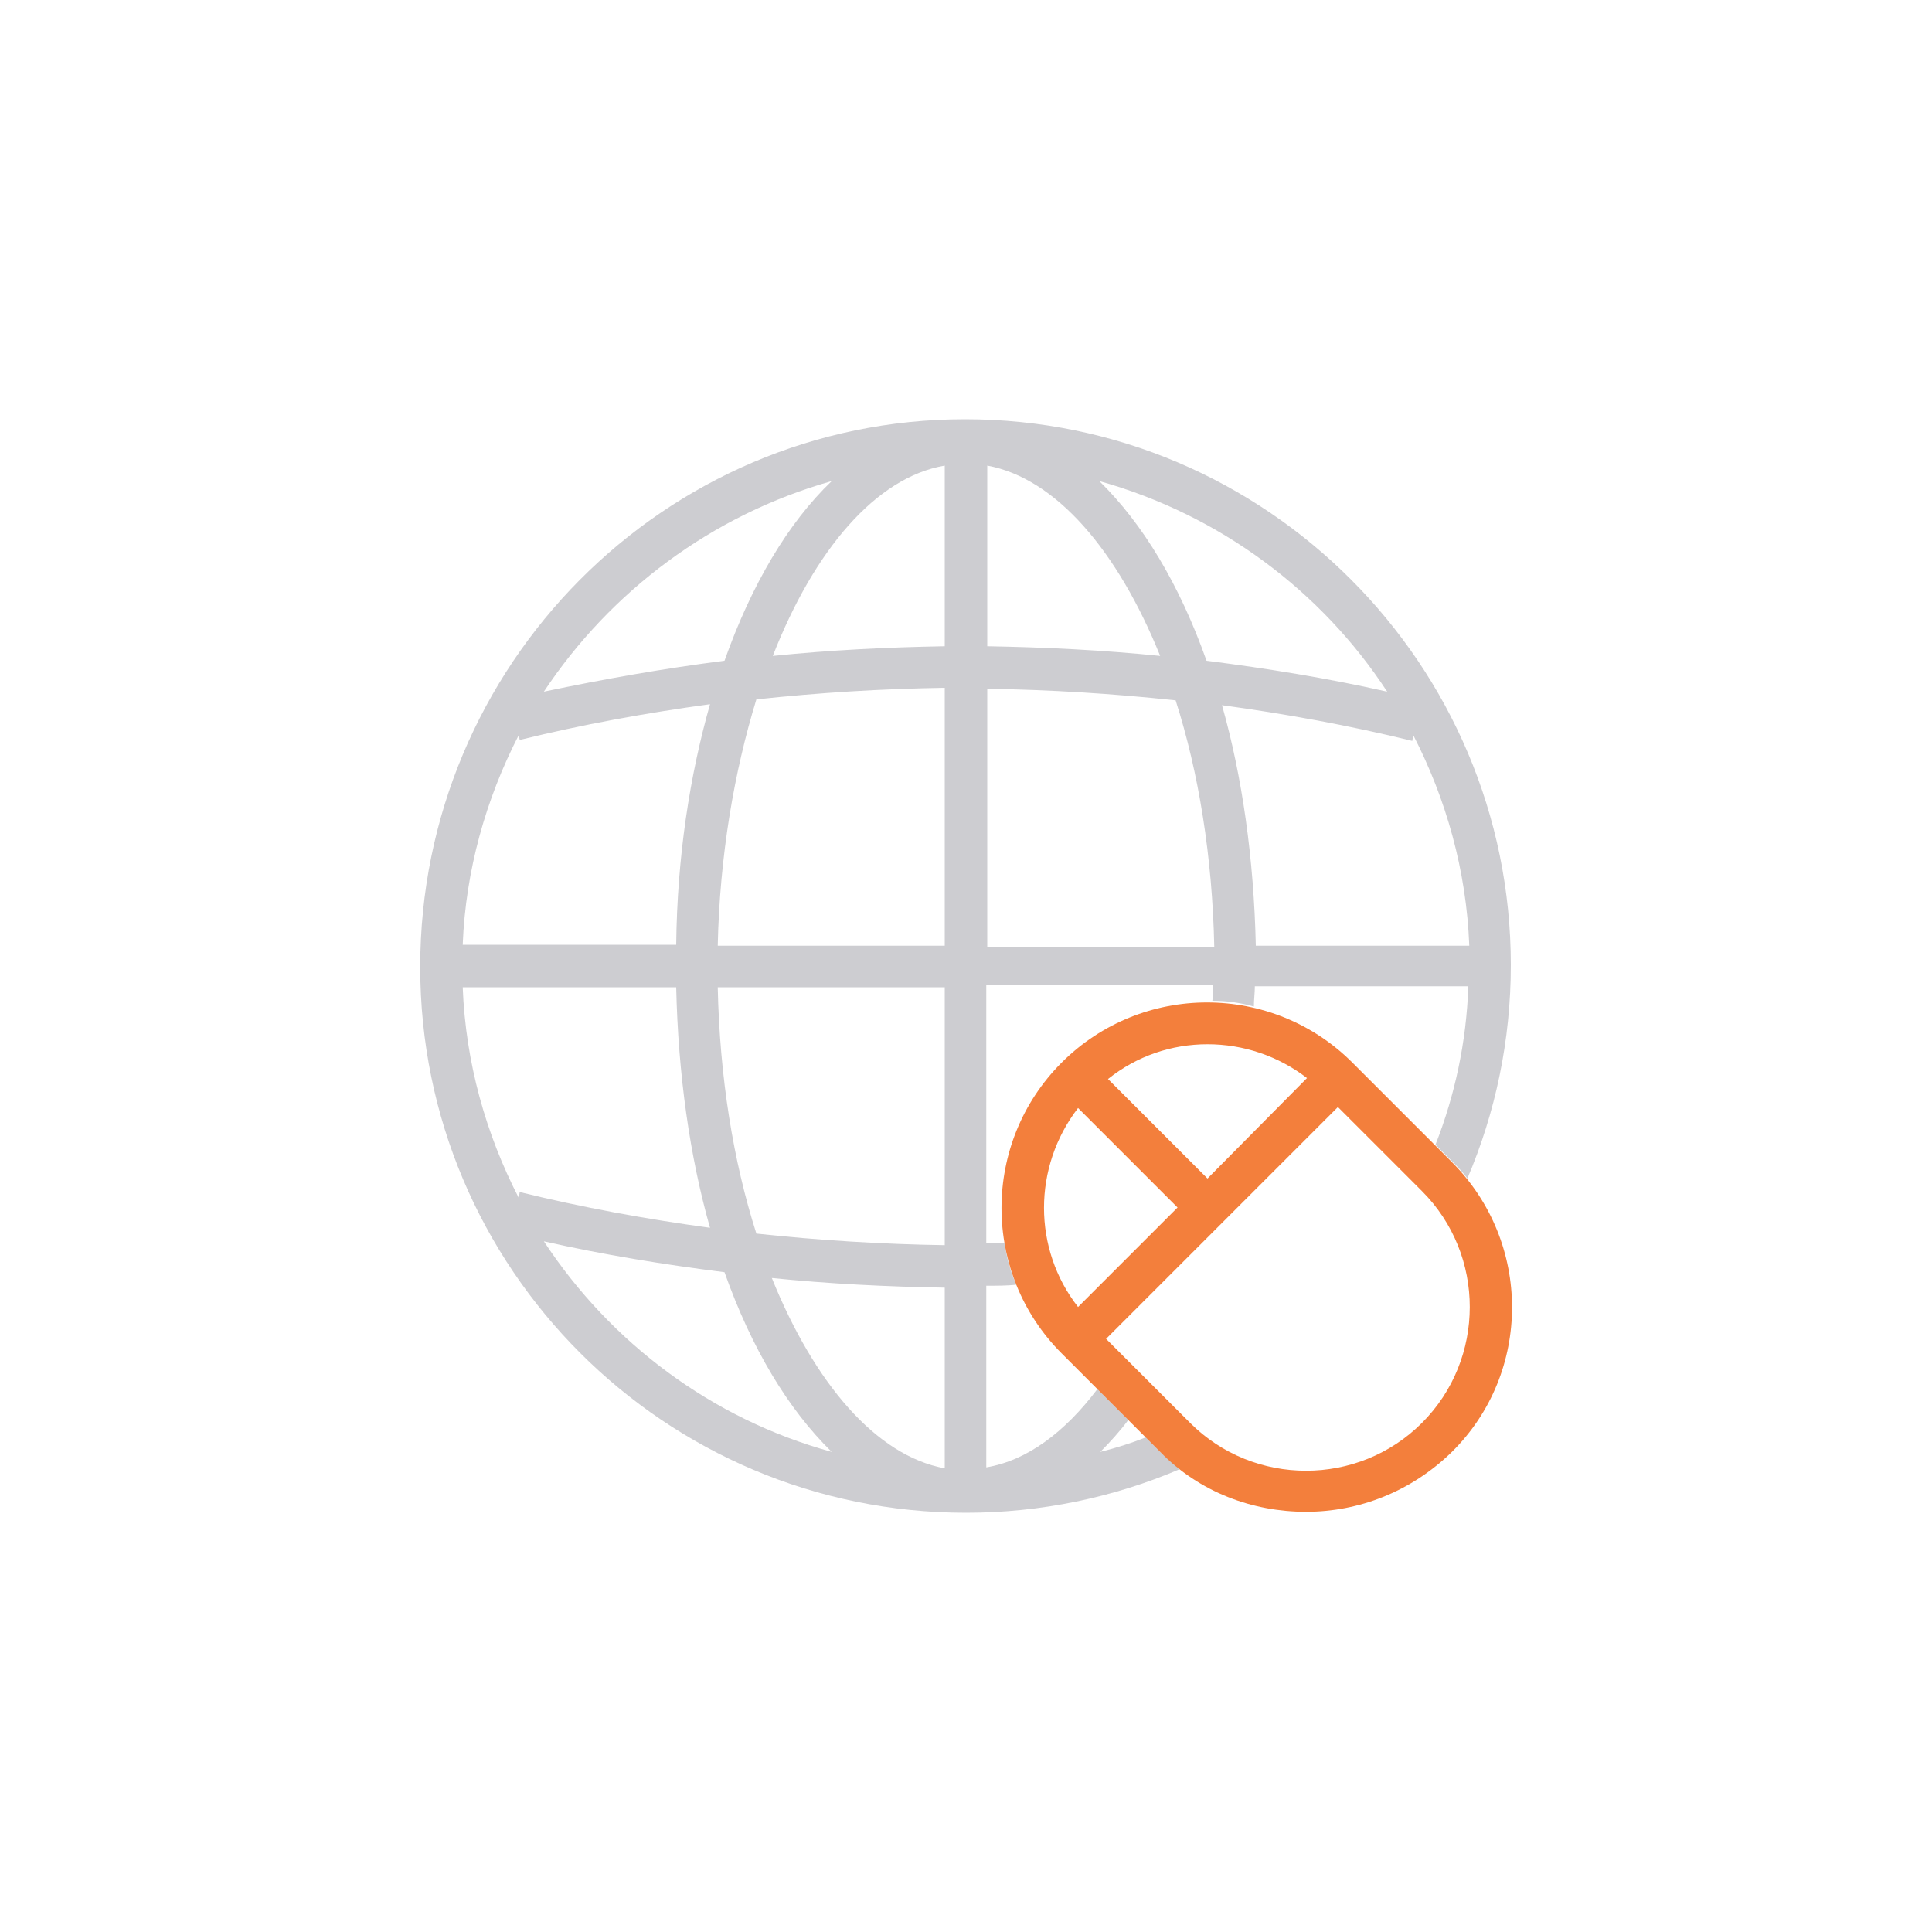 <?xml version="1.0" encoding="utf-8"?>
<!-- Generator: Adobe Illustrator 19.0.0, SVG Export Plug-In . SVG Version: 6.00 Build 0)  -->
<svg version="1.1" id="Calque_1" xmlns="http://www.w3.org/2000/svg" xmlns:xlink="http://www.w3.org/1999/xlink" x="0px" y="0px"
	 viewBox="-124 126 200 200" style="enable-background:new -124 126 200 200;" xml:space="preserve">
<style type="text/css">
	.st0{fill:#f37f3c;}
	.st1{opacity:0.3;}
	.st2{fill:#585763;}
</style>
<g id="XMLID_27_">
	<path id="XMLID_1509_" class="st0" d="M26.3,246.3L16,236c-8.3-8.3-21.8-8.3-30.1,0c-8.3,8.3-8.3,21.8,0,30.1l10.2,10.2
		c4.1,4.2,9.6,6.2,15.1,6.2s10.9-2.1,15.1-6.2C34.6,268.1,34.6,254.6,26.3,246.3z M1,234.1c3.7,0,7.3,1.2,10.3,3.5L1,248l-10.3-10.3
		C-6.3,235.3-2.7,234.1,1,234.1z M-12.4,240.7L-2.1,251l-10.3,10.3C-17.1,255.3-17.1,246.8-12.4,240.7z M23.2,273.3
		c-6.6,6.6-17.4,6.6-24,0l-8.7-8.7l24-24l8.7,8.7C29.8,255.9,29.8,266.7,23.2,273.3z"/>
	<g id="XMLID_977_" class="st1">
		<path id="XMLID_981_" class="st2" d="M-3.8,276.4l-1.6-1.6c-1.5,0.6-3.1,1.1-4.7,1.5c1-1,2-2.1,2.9-3.3l-3.2-3.2
			c-3.4,4.5-7.3,7.4-11.5,8.1v-18.8c1,0,2.1,0,3.1-0.1c-0.6-1.4-1-2.8-1.2-4.3c-0.6,0-1.3,0-1.9,0V228H1.6c0,0.5,0,1.1-0.1,1.6
			c1.5,0,2.9,0.2,4.3,0.6c0-0.7,0.1-1.4,0.1-2.1H28c-0.2,5.8-1.4,11.3-3.4,16.4l1.6,1.6c0.6,0.6,1.2,1.2,1.7,1.9
			c2.9-6.8,4.5-14.3,4.5-22.1c0-31.1-25.3-56.5-56.5-56.5s-56.4,25.5-56.4,56.7s25.3,56.5,56.5,56.5c7.8,0,15.3-1.6,22.1-4.5
			C-2.6,277.5-3.2,277-3.8,276.4z M22.3,202.1c3.4,6.6,5.5,14,5.8,21.8H6c-0.2-9-1.4-17.5-3.5-24.9c6.6,0.9,13.2,2.1,19.7,3.7
			L22.3,202.1z M19.6,197.6c-6.2-1.4-12.4-2.4-18.7-3.2c-2.8-7.9-6.6-14.2-11.1-18.6C2.3,179.3,12.8,187.2,19.6,197.6z M-21.8,174.2
			c7.1,1.3,13.5,8.8,17.9,19.7c-5.9-0.6-11.9-0.9-17.9-1V174.2z M-21.8,197.3c6.5,0.1,13,0.5,19.5,1.2c2.4,7.5,3.8,16.2,4,25.5
			h-23.5V197.3z M-37.9,175.8c-4.5,4.3-8.3,10.7-11.1,18.6c-6.3,0.8-12.5,1.9-18.7,3.2C-60.8,187.2-50.3,179.3-37.9,175.8z
			 M-70.3,202.1l0.1,0.5c6.5-1.6,13.1-2.8,19.7-3.7c-2.1,7.4-3.4,15.8-3.5,24.9h-22.1C-75.8,216.1-73.7,208.7-70.3,202.1z
			 M-70.3,250c-3.4-6.6-5.5-14-5.8-21.8H-54c0.2,9,1.4,17.5,3.5,24.9c-6.6-0.9-13.2-2.1-19.7-3.7L-70.3,250z M-67.7,254.5
			c6.2,1.4,12.4,2.4,18.7,3.2c2.8,7.9,6.6,14.2,11.1,18.6C-50.3,272.9-60.8,265-67.7,254.5z M-26.2,278c-7.1-1.3-13.5-8.8-17.9-19.7
			c5.9,0.6,11.9,0.9,17.9,1V278z M-26.2,254.9c-6.5-0.1-13-0.5-19.5-1.2c-2.4-7.5-3.8-16.2-4-25.5h23.5V254.9z M-26.2,223.9h-23.5
			c0.2-9.3,1.7-18,4-25.5c6.5-0.7,13-1.1,19.5-1.2V223.9z M-26.2,192.9c-6,0.1-11.9,0.4-17.8,1c4.3-11,10.7-18.5,17.8-19.7V192.9z"
			/>
	</g>
</g>
</svg>
